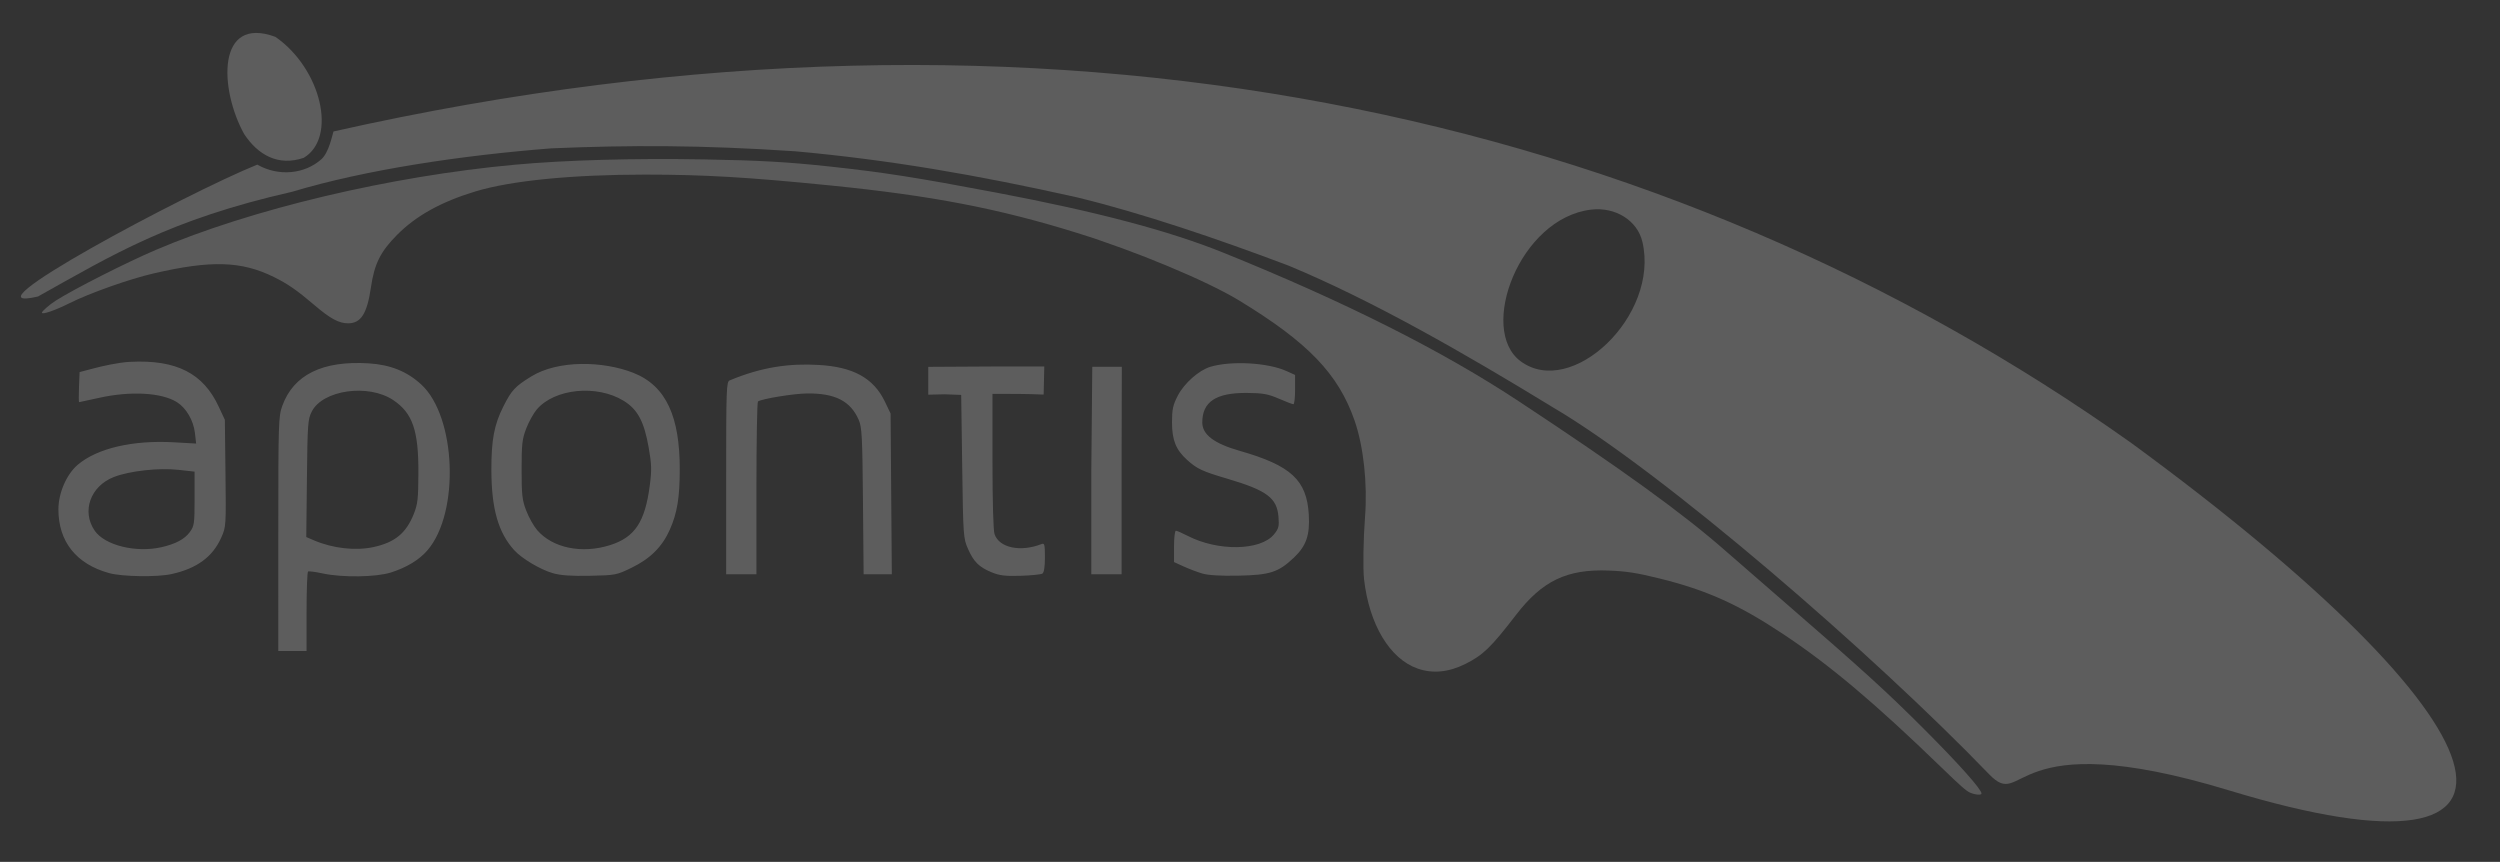 <?xml version="1.0" encoding="UTF-8" standalone="no"?>
<!-- Created with Inkscape (http://www.inkscape.org/) -->

<svg
   xmlns:dc="http://purl.org/dc/elements/1.1/"
   xmlns:cc="http://creativecommons.org/ns#"
   xmlns:rdf="http://www.w3.org/1999/02/22-rdf-syntax-ns#"
   xmlns:svg="http://www.w3.org/2000/svg"
   xmlns="http://www.w3.org/2000/svg"
   xmlns:sodipodi="http://sodipodi.sourceforge.net/DTD/sodipodi-0.dtd"
   xmlns:inkscape="http://www.inkscape.org/namespaces/inkscape"
   id="svg3499"
   version="1.1"
   inkscape:version="0.91 r13725"
   width="2773.75"
   height="956.25"
   viewBox="0 0 2773.75 956.25"
   sodipodi:docname="3-1c_ApontisLogo-white.svg"
   inkscape:export-filename="/Users/chrigi/Google Drive/07_apontis/02_corporateIdentity/logo/3-1c_ApontisLogo-bw.png"
   inkscape:export-xdpi="33"
   inkscape:export-ydpi="33">
  <rect x="0" y="0" width="2773.75" height="956.25" fill="#333333" stroke="none"/>
  <defs
     id="defs3503">
    <linearGradient
       id="linearGradient5613">
      <stop
         id="stop4200"
         offset="0"
         style="stop-color:#16b922;stop-opacity:1;" />
      <stop
         id="stop4202"
         offset="1"
         style="stop-color:#ffc21c;stop-opacity:1;" />
    </linearGradient>
    <linearGradient
       id="linearGradient4204">
      <stop
         style="stop-color:#16b922;stop-opacity:1;"
         offset="0"
         id="stop5615" />
      <stop
         style="stop-color:#ffc21c;stop-opacity:1;"
         offset="1"
         id="stop5617" />
    </linearGradient>
  </defs>
  <sodipodi:namedview
     pagecolor="#ffffff"
     bordercolor="#666666"
     borderopacity="1"
     objecttolerance="10"
     gridtolerance="10"
     guidetolerance="10"
     inkscape:pageopacity="0"
     inkscape:pageshadow="2"
     inkscape:window-width="1313"
     inkscape:window-height="744"
     id="namedview3501"
     showgrid="false"
     inkscape:zoom="0.29346553"
     inkscape:cx="1386.875"
     inkscape:cy="478.125"
     inkscape:window-x="117"
     inkscape:window-y="63"
     inkscape:window-maximized="0"
     inkscape:current-layer="layer4"
     inkscape:snap-global="false" />
  <g
     inkscape:groupmode="layer"
     id="layer4"
     inkscape:label="bg">
    <rect
       style="opacity:1;fill:#800000;fill-opacity:0;fill-rule:nonzero"
       id="rect4192"
       width="2828.271"
       height="1052.935"
       x="-23.853"
       y="-42.164" />
  </g>
  <g
     inkscape:groupmode="layer"
     id="layer1"
     inkscape:label="text">
    <path
       style="fill:#ffffff;fill-opacity:1;opacity:0.209"
       d="m 308.783,592.388 c 0,-124.454 0.189,-130.435 4.495,-142.264 12.5,-34.345 44.595,-50.118 95.611,-46.989 24.29,1.49 42.901,8.996 58.713,23.681 38.566,35.817 42.516,141.745 6.842,183.511 -9.157,10.721 -22.995,19.178 -40.595,24.809 -16.492,5.277 -54.012,5.813 -75.823,1.085 -8.002,-1.735 -15.304,-2.688 -16.228,-2.117 -0.923,0.57 -1.679,20.649 -1.679,44.619 l 0,43.582 -15.668,0 -15.668,0 z m 105.649,14.586 c 23.671,-5.158 36.092,-15.334 44.591,-36.531 4.446,-11.09 5.089,-16.78 5.198,-46.018 0.174,-47.072 -6.508,-66.264 -28.07,-80.614 -27.518,-18.314 -78.018,-11.17 -90.231,12.765 -4.372,8.569 -4.729,13.478 -5.398,74.227 l -0.716,65.051 8.507,3.654 c 20.856,8.958 46.159,11.815 66.118,7.466 z M 121,635.83 C 84.593,625.765 64.806,600.887 64.81,565.18 c 0.002,-18.218 9.006,-38.974 21.498,-49.559 21.61,-18.311 61.106,-27.497 106.95,-24.874 l 24.369,1.394 -1.363,-11.832 c -1.595,-13.847 -9.722,-27.73 -19.989,-34.149 -17.095,-10.687 -51.662,-12.551 -86.753,-4.678 -11.551,2.592 -21.345,4.712 -21.765,4.712 -0.419,0 -0.467,-7.507 -0.105,-16.682 l 0.658,-16.682 15.668,-4.136 c 8.617,-2.275 26.748,-6.528 40.289,-7.23 52.131,-2.7 81.348,13.254 98.21,49.331 l 6.99,14.956 0.698,59.307 c 0.687,58.426 0.618,59.486 -4.662,71.343 -9.553,21.451 -27.085,34.322 -55.187,40.518 -16.041,3.537 -54.785,2.928 -69.316,-1.089 z m 57.962,-28.661 c 15.762,-3.565 25.894,-8.952 31.641,-16.824 4.929,-6.751 5.291,-9.29 5.291,-37.158 l 0,-29.912 -17.906,-1.989 c -21.728,-2.414 -53.925,1.131 -71.429,7.864 -26.258,10.099 -36.339,38.222 -21.421,59.758 11.174,16.131 45.596,24.645 73.825,18.261 z m 434.459,28.788 c -14.004,-4.021 -34.575,-16.287 -43.02,-25.653 -17.538,-19.451 -25.054,-45.738 -25.212,-88.18 -0.127,-34.114 3.065,-51.008 13.535,-71.64 8.964,-17.664 12.758,-21.723 30.614,-32.754 30.086,-18.586 80.093,-17.13 113.181,-4.13 37.493,14.731 51.582,50.198 51.652,106.376 0.04,31.868 -2.765,49.097 -11.014,67.669 -8.415,18.945 -21.601,32.101 -42.3,42.206 -16.665,8.135 -17.966,8.388 -46.251,8.973 -20.664,0.427 -32.607,-0.404 -41.185,-2.867 z m 63.542,-31.161 c 27.504,-8.733 38.74,-25.722 44.032,-66.582 2.168,-16.74 1.976,-23.124 -1.252,-41.521 -5.101,-29.079 -12.263,-42.471 -27.821,-52.026 -29.684,-18.231 -76.551,-13.585 -96.308,9.546 -3.621,4.24 -8.907,13.747 -11.746,21.127 -4.523,11.758 -5.162,17.407 -5.162,45.632 0,28.225 0.639,33.874 5.162,45.632 2.839,7.38 8.23,17.011 11.979,21.401 17.092,20.011 49.708,26.762 81.116,16.79 z m 423.308,30.197 c -14.11,-5.833 -19.942,-11.635 -26.368,-26.236 -5.058,-11.492 -5.251,-14.276 -6.336,-91.235 l -1.119,-79.382 -18.466,-0.668 -18.076,0.414 0,-30.852 c 73.017,-0.514 71.141,-0.411 128.733,-0.411 l -0.73,31.158 c -18.916,-0.864 -37.838,-0.792 -56.767,-0.792 l 0,74.437 c 0,45.067 0.908,77.115 2.302,81.225 5.155,15.203 28.826,20.189 52.155,10.987 3.274,-1.292 3.738,0.539 3.738,14.742 0,10.484 -0.989,16.851 -2.798,18.009 -1.539,0.986 -12.367,2.093 -24.062,2.459 -17.017,0.534 -23.449,-0.236 -32.206,-3.856 z m 233.653,1.322 c -5.54,-1.649 -14.857,-5.179 -20.704,-7.845 l -10.632,-4.847 0,-17.386 c 0,-9.562 0.925,-17.386 2.054,-17.386 1.13,0 7.02,2.564 13.088,5.697 33.575,17.336 80.871,16.544 95.724,-1.602 5.259,-6.425 5.881,-8.85 5.016,-19.571 -1.688,-20.92 -12.924,-29.299 -56.568,-42.181 -28.108,-8.296 -33.735,-10.927 -44.868,-20.975 -12.399,-11.191 -16.686,-21.919 -16.686,-41.757 0,-14.303 1.024,-19.016 6.392,-29.428 7.072,-13.717 23.445,-28.235 36.136,-32.04 23.129,-6.935 63.816,-4.665 84.496,4.714 l 9.513,4.315 0,16.236 c 0,8.93 -0.834,16.236 -1.853,16.236 -1.019,0 -8.321,-2.791 -16.228,-6.201 -12.08,-5.211 -17.77,-6.221 -35.639,-6.328 -34.079,-0.202 -49.243,9.874 -49.243,32.722 0,13.517 12.969,23.374 41.476,31.524 57.029,16.303 74.463,32.407 76.695,70.846 1.324,22.79 -2.802,34.642 -16.613,47.729 -17.05,16.156 -26.45,19.212 -61.269,19.915 -19.871,0.402 -33.665,-0.416 -40.289,-2.387 z M 805.685,530.424 c 0,-99.507 0.266,-106.858 3.917,-108.382 35.879,-14.98 66.397,-19.013 98.823,-17.129 37.235,2.163 60.544,13.874 73.4,40.788 l 6.281,13.148 0.681,89.161 0.68,89.161 -15.636,0 -15.635,0 -0.724,-81.107 c -0.644,-72.114 -1.17,-82.128 -4.749,-90.311 -9.145,-20.912 -26.309,-29.628 -57.562,-29.23 -14.781,0.188 -49.479,5.864 -54.205,8.866 -0.933,0.593 -1.697,43.987 -1.697,96.431 l 0,95.352 -16.787,0 -16.787,0 z m 405.132,-8.299 1.07,-115.126 32.752,0 -0.248,115.126 0,115.046 -16.787,0 -16.787,0 z"
       id="path3553"
       inkscape:connector-curvature="0"
       sodipodi:nodetypes="scssssssscccssssssscssccsscssssccssscsssccssscsssssssssssssssssssssssssssscccccccscsscsssscsssscsssssscsssssssssssssscccccsscsscccscccccccc" />
  </g>
  <g
     inkscape:groupmode="layer"
     id="layer2"
     inkscape:label="div"
     style="display:none">
    <rect
       style="fill:#ffffff;fill-opacity:1"
       id="rect3486"
       width="89.704"
       height="96.786"
       x="1159.073"
       y="309.435" />
  </g>
  <path
     style="opacity:0.206;fill:#ffffff;fill-opacity:1;fill-rule:nonzero"
     d="m 2364.903,491.649 c 424.616,311.124 490.975,501.563 108.014,385.226 -248.226,-75.407 -225.371,24.322 -266.157,-18.002 C 2079.847,727.174 1845.619,523.702 1721.109,450.842 1626.659,393.076 1522.319,333.024 1429.213,294.536 1351.373,265.14 1267.757,236.659 1194.936,218.96 1083.633,194.037 986.352,177.288 882.338,167.861 778,160.875 698.94,160.909 611.58,164.605 512.582,172.304 405.247,188.321 324.322,212.724 187.904,243.664 124.758,282.869 42.162,328.968 -47.922,350.124 207.445,214.133 285.438,182.648 c 23.918,13.576 52.768,10.444 71.225,-6.05 8.235,-7.543 11.799,-25.857 13.322,-30.738 C 1165.453,-33.256 1850.011,126.092 2364.903,491.649 Z M 1822.245,268.34 c -5.574,-23.818 -30.061,-38.952 -56.928,-35.762 -79.431,9.43 -125.634,133.147 -78.164,168.245 56.499,41.775 154.273,-50.525 135.093,-132.483 z M 270.927,148.801 C 243.388,99.132 239.923,16.649 305.588,40.899 c 50.537,34.987 69.044,111.599 31.421,134.205 -28.448,9.722 -50.865,-3.333 -66.082,-26.302 z"
     id="path3509"
     inkscape:connector-curvature="0"
     sodipodi:nodetypes="csscccccccccccsssscccc"
     inkscape:export-xdpi="33.798168"
     inkscape:export-ydpi="33.798168" />
  <g
     inkscape:label="text Kopie"
     id="g3555"
     inkscape:groupmode="layer" />
  <path
     style="fill:none;fill-opacity:1"
     d="m 2619.248,908.356 c -31.533,-3.293 -74.829,-12.724 -133.496,-29.08 -72.971,-20.344 -78.103,-21.585 -112.13,-27.134 -34.403,-5.61 -74.487,-6.205 -96.968,-1.44 -8.539,1.81 -22.761,6.572 -31.605,10.582 -8.844,4.01 -18.118,7.291 -20.609,7.291 -2.704,0 -24.695,-19.641 -54.558,-48.728 C 2054.174,707.146 1916.464,587.953 1816.511,513.991 1727.081,447.815 1552.767,347.034 1451.828,303.146 1396.314,279.009 1274.924,238.186 1209.846,221.77 1144.956,205.401 1028.296,183.985 953.698,174.748 834.18,159.948 687.697,156.713 579.537,166.483 c -76.443,6.905 -172.399,22.731 -227.802,37.571 -11.685,3.13 -35.587,9.361 -53.114,13.847 -83.377,21.338 -144.228,46.385 -228.418,94.018 -27.512,15.566 -45.416,22.101 -45.416,16.578 0,-10.562 131.61,-85.612 228.185,-130.122 l 31.072,-14.32 9.946,3.509 c 15.872,5.6 36.993,4.566 51.183,-2.505 13.129,-6.543 17.239,-11.409 21.834,-25.854 1.652,-5.193 3.738,-10.252 4.635,-11.241 2.141,-2.36 72.89,-16.614 126.05,-25.395 254.326,-42.01 584.737,-53.288 858.495,-29.302 171.106,14.992 357.752,57.677 486.291,111.213 209.708,87.342 342.655,159.356 490.912,265.914 199.939,143.704 338.656,273.168 378.213,352.986 8.054,16.252 9.971,22.793 10.894,37.185 1.013,15.782 0.542,18.338 -4.891,26.547 -7.603,11.489 -22.613,18.708 -44.926,21.607 -19.552,2.54 -26.073,2.496 -53.432,-0.361 z M 1754,402.431 c 28.363,-13.804 55.674,-46.104 66.249,-78.352 6.476,-19.747 6.158,-52.819 -0.631,-65.73 -6.32,-12.018 -11.133,-16.299 -25.436,-22.626 -15.805,-6.991 -35.471,-5.384 -56.917,4.652 -38.772,18.144 -69.389,68.228 -69.433,113.58 -0.019,19.239 3.157,30.877 10.954,40.142 17.023,20.231 44.511,23.277 75.214,8.333 z"
     id="path3357"
     inkscape:connector-curvature="0" />
  <path
     style="fill:none;fill-opacity:1"
     d="m 2619.248,908.356 c -31.533,-3.293 -74.829,-12.724 -133.496,-29.08 -72.971,-20.344 -78.103,-21.585 -112.13,-27.134 -34.403,-5.61 -74.487,-6.205 -96.968,-1.44 -8.539,1.81 -22.761,6.572 -31.605,10.582 -8.844,4.01 -18.118,7.291 -20.609,7.291 -2.704,0 -24.695,-19.641 -54.558,-48.728 C 2054.174,707.146 1916.464,587.953 1816.511,513.991 1727.081,447.815 1552.767,347.034 1451.828,303.146 1396.314,279.009 1274.924,238.186 1209.846,221.77 1144.956,205.401 1028.296,183.985 953.698,174.748 834.18,159.948 687.697,156.713 579.537,166.483 c -76.443,6.905 -172.399,22.731 -227.802,37.571 -11.685,3.13 -35.587,9.361 -53.114,13.847 -83.377,21.338 -144.228,46.385 -228.418,94.018 -27.512,15.566 -45.416,22.101 -45.416,16.578 0,-10.562 131.61,-85.612 228.185,-130.122 l 31.072,-14.32 9.946,3.509 c 15.872,5.6 36.993,4.566 51.183,-2.505 13.129,-6.543 17.239,-11.409 21.834,-25.854 1.652,-5.193 3.738,-10.252 4.635,-11.241 2.141,-2.36 72.89,-16.614 126.05,-25.395 254.326,-42.01 584.737,-53.288 858.495,-29.302 171.106,14.992 357.752,57.677 486.291,111.213 209.708,87.342 342.655,159.356 490.912,265.914 199.939,143.704 338.656,273.168 378.213,352.986 8.054,16.252 9.971,22.793 10.894,37.185 1.013,15.782 0.542,18.338 -4.891,26.547 -7.603,11.489 -22.613,18.708 -44.926,21.607 -19.552,2.54 -26.073,2.496 -53.432,-0.361 z M 1754,402.431 c 28.363,-13.804 55.674,-46.104 66.249,-78.352 6.476,-19.747 6.158,-52.819 -0.631,-65.73 -6.32,-12.018 -11.133,-16.299 -25.436,-22.626 -15.805,-6.991 -35.471,-5.384 -56.917,4.652 -38.772,18.144 -69.389,68.228 -69.433,113.58 -0.019,19.239 3.157,30.877 10.954,40.142 17.023,20.231 44.511,23.277 75.214,8.333 z"
     id="path3359"
     inkscape:connector-curvature="0" />
  <g
     inkscape:groupmode="layer"
     id="layer3"
     inkscape:label="bruecke"
     style="display:inline">
    <path
       style="fill:#ffffff;fill-opacity:1;opacity:0.199"
       d="m 2185.785,879.421 c -4.169,-1.769 -10.388,-7.234 -31.525,-27.703 -73.871,-71.539 -124.257,-114.004 -175.901,-148.246 -49.569,-32.867 -84.69,-48.672 -136.906,-61.612 -25.124,-6.226 -37.052,-8.089 -56.599,-8.84 -46.274,-1.778 -73.679,11.336 -102.81,49.198 -27.794,36.123 -36.669,44.703 -56.369,54.495 -18.534,9.212 -36.201,10.888 -52.904,5.017 -30.797,-10.824 -53.611,-48.836 -59.343,-98.876 -1.342,-11.718 -0.837,-44.502 1.065,-69.136 2.86,-37.035 -1.636,-78.481 -11.628,-107.187 -18.022,-51.776 -51.697,-86.75 -128.387,-133.343 -35.735,-21.71 -114.993,-54.732 -179.5,-74.786 -87.302,-27.14 -161.115,-41.342 -273.5,-52.622 -91.519,-9.186 -140.577,-12.063 -205.681,-12.063 -81.046,0 -148.76,6.695 -188.082,18.595 -38.305,11.593 -66.002,26.943 -87.237,48.348 -18.345,18.492 -25.122,32.108 -28.912,58.088 -4.264,29.227 -11.058,39.951 -25.318,39.964 -10.216,0.009 -19.854,-5.2 -37.466,-20.252 -18.994,-16.232 -29.487,-23.51 -44.804,-31.074 -36.046,-17.801 -69.704,-18.825 -133.442,-4.06 -27.086,6.274 -70.95,21.808 -93.622,33.153 -15.916,7.965 -30.436,12.948 -30.436,10.446 0,-1.593 8.685,-9.13 15.5,-13.451 20.422,-12.947 78.58,-42.416 111,-56.243 106.241,-45.314 259.841,-81.771 398,-94.465 56.408,-5.183 131.132,-7.276 210.565,-5.898 61.295,1.063 92.621,2.839 139.246,7.895 60.4,6.549 95.66,12.08 185.189,29.051 111.113,21.062 191.504,42.35 251.5,66.598 135.258,54.665 242.415,108.588 328,165.054 114.267,75.389 181.703,124.172 228.5,165.299 7.7,6.767 37.4,32.581 66,57.365 88.213,76.442 113.112,99.104 155.518,141.544 37.732,37.763 62.982,66.099 62.982,70.683 0,2.097 -6.712,1.602 -12.694,-0.936 z"
       id="path4188"
       inkscape:connector-curvature="0"
       sodipodi:nodetypes="sssssssssssssssssscssssssssssssssssss" />
  </g>
</svg>
